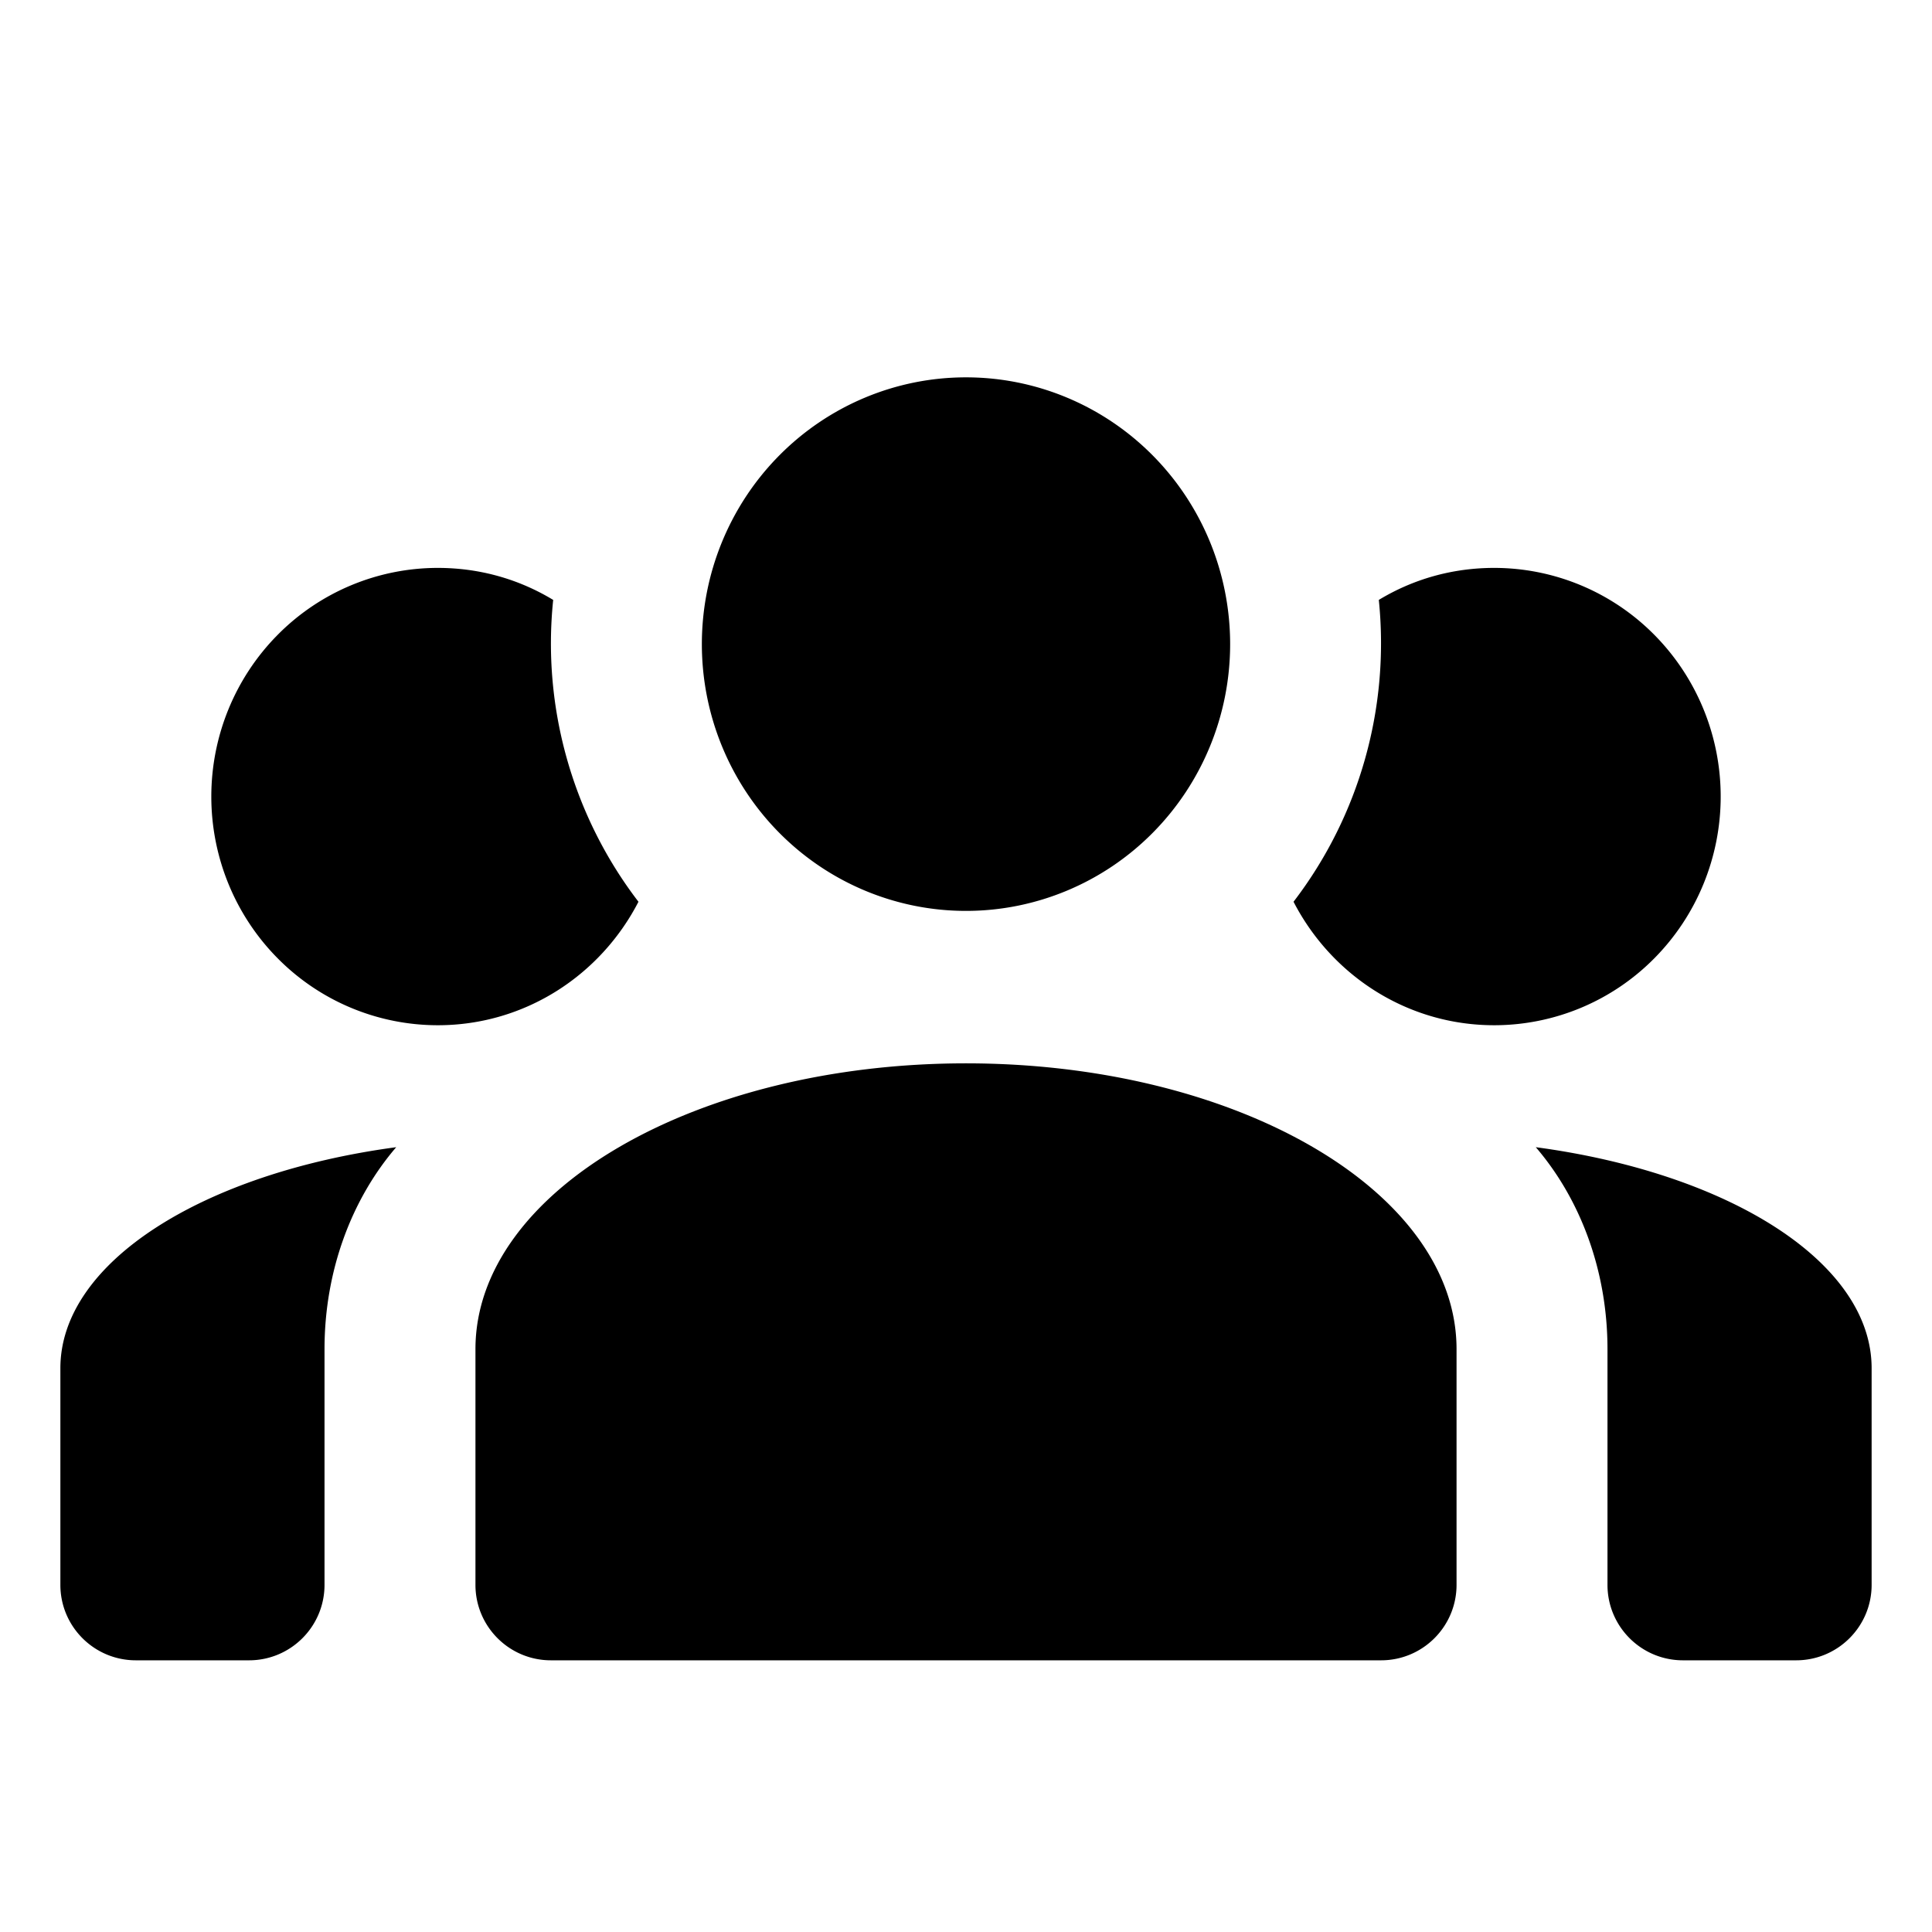 <svg xmlns="http://www.w3.org/2000/svg" fill="none" viewBox="0 0 256 256"><path fill="#000" d="M128 50c9.283 0 18.185 3.724 24.749 10.354C159.312 66.983 163 75.974 163 85.35s-3.688 18.366-10.251 24.996c-6.564 6.629-15.466 10.353-24.749 10.353s-18.185-3.724-24.749-10.353C96.687 103.716 93 94.725 93 85.35c0-9.376 3.688-18.367 10.251-24.996C109.815 53.724 118.717 50 128 50M58 75.25c5.6 0 10.8 1.515 15.3 4.242-1.5 14.442 2.7 28.784 11.3 39.995-5 9.696-15 16.362-26.6 16.362a29.85 29.85 0 0 1-21.213-8.875C31.16 121.292 28 113.585 28 105.549s3.16-15.743 8.787-21.425A29.85 29.85 0 0 1 58 75.25m140 0a29.85 29.85 0 0 1 21.213 8.874c5.626 5.683 8.787 13.39 8.787 21.425s-3.161 15.743-8.787 21.425A29.85 29.85 0 0 1 198 135.849c-11.6 0-21.6-6.666-26.6-16.362 8.715-11.37 12.762-25.692 11.3-39.995 4.5-2.727 9.7-4.242 15.3-4.242M63 178.773c0-20.906 29.1-37.874 65-37.874s65 16.968 65 37.874V210c0 5.523-4.477 10-10 10H73c-5.523 0-10-4.477-10-10zM18 220c-5.523 0-10-4.477-10-10v-28.702c0-14.038 18.9-25.855 44.5-29.289-5.9 6.868-9.5 16.362-9.5 26.764V210c0 5.523-4.477 10-10 10zm230-10c0 5.523-4.477 10-10 10h-15c-5.523 0-10-4.477-10-10v-31.227c0-10.402-3.6-19.896-9.5-26.764 25.6 3.434 44.5 15.251 44.5 29.289z"/></svg>